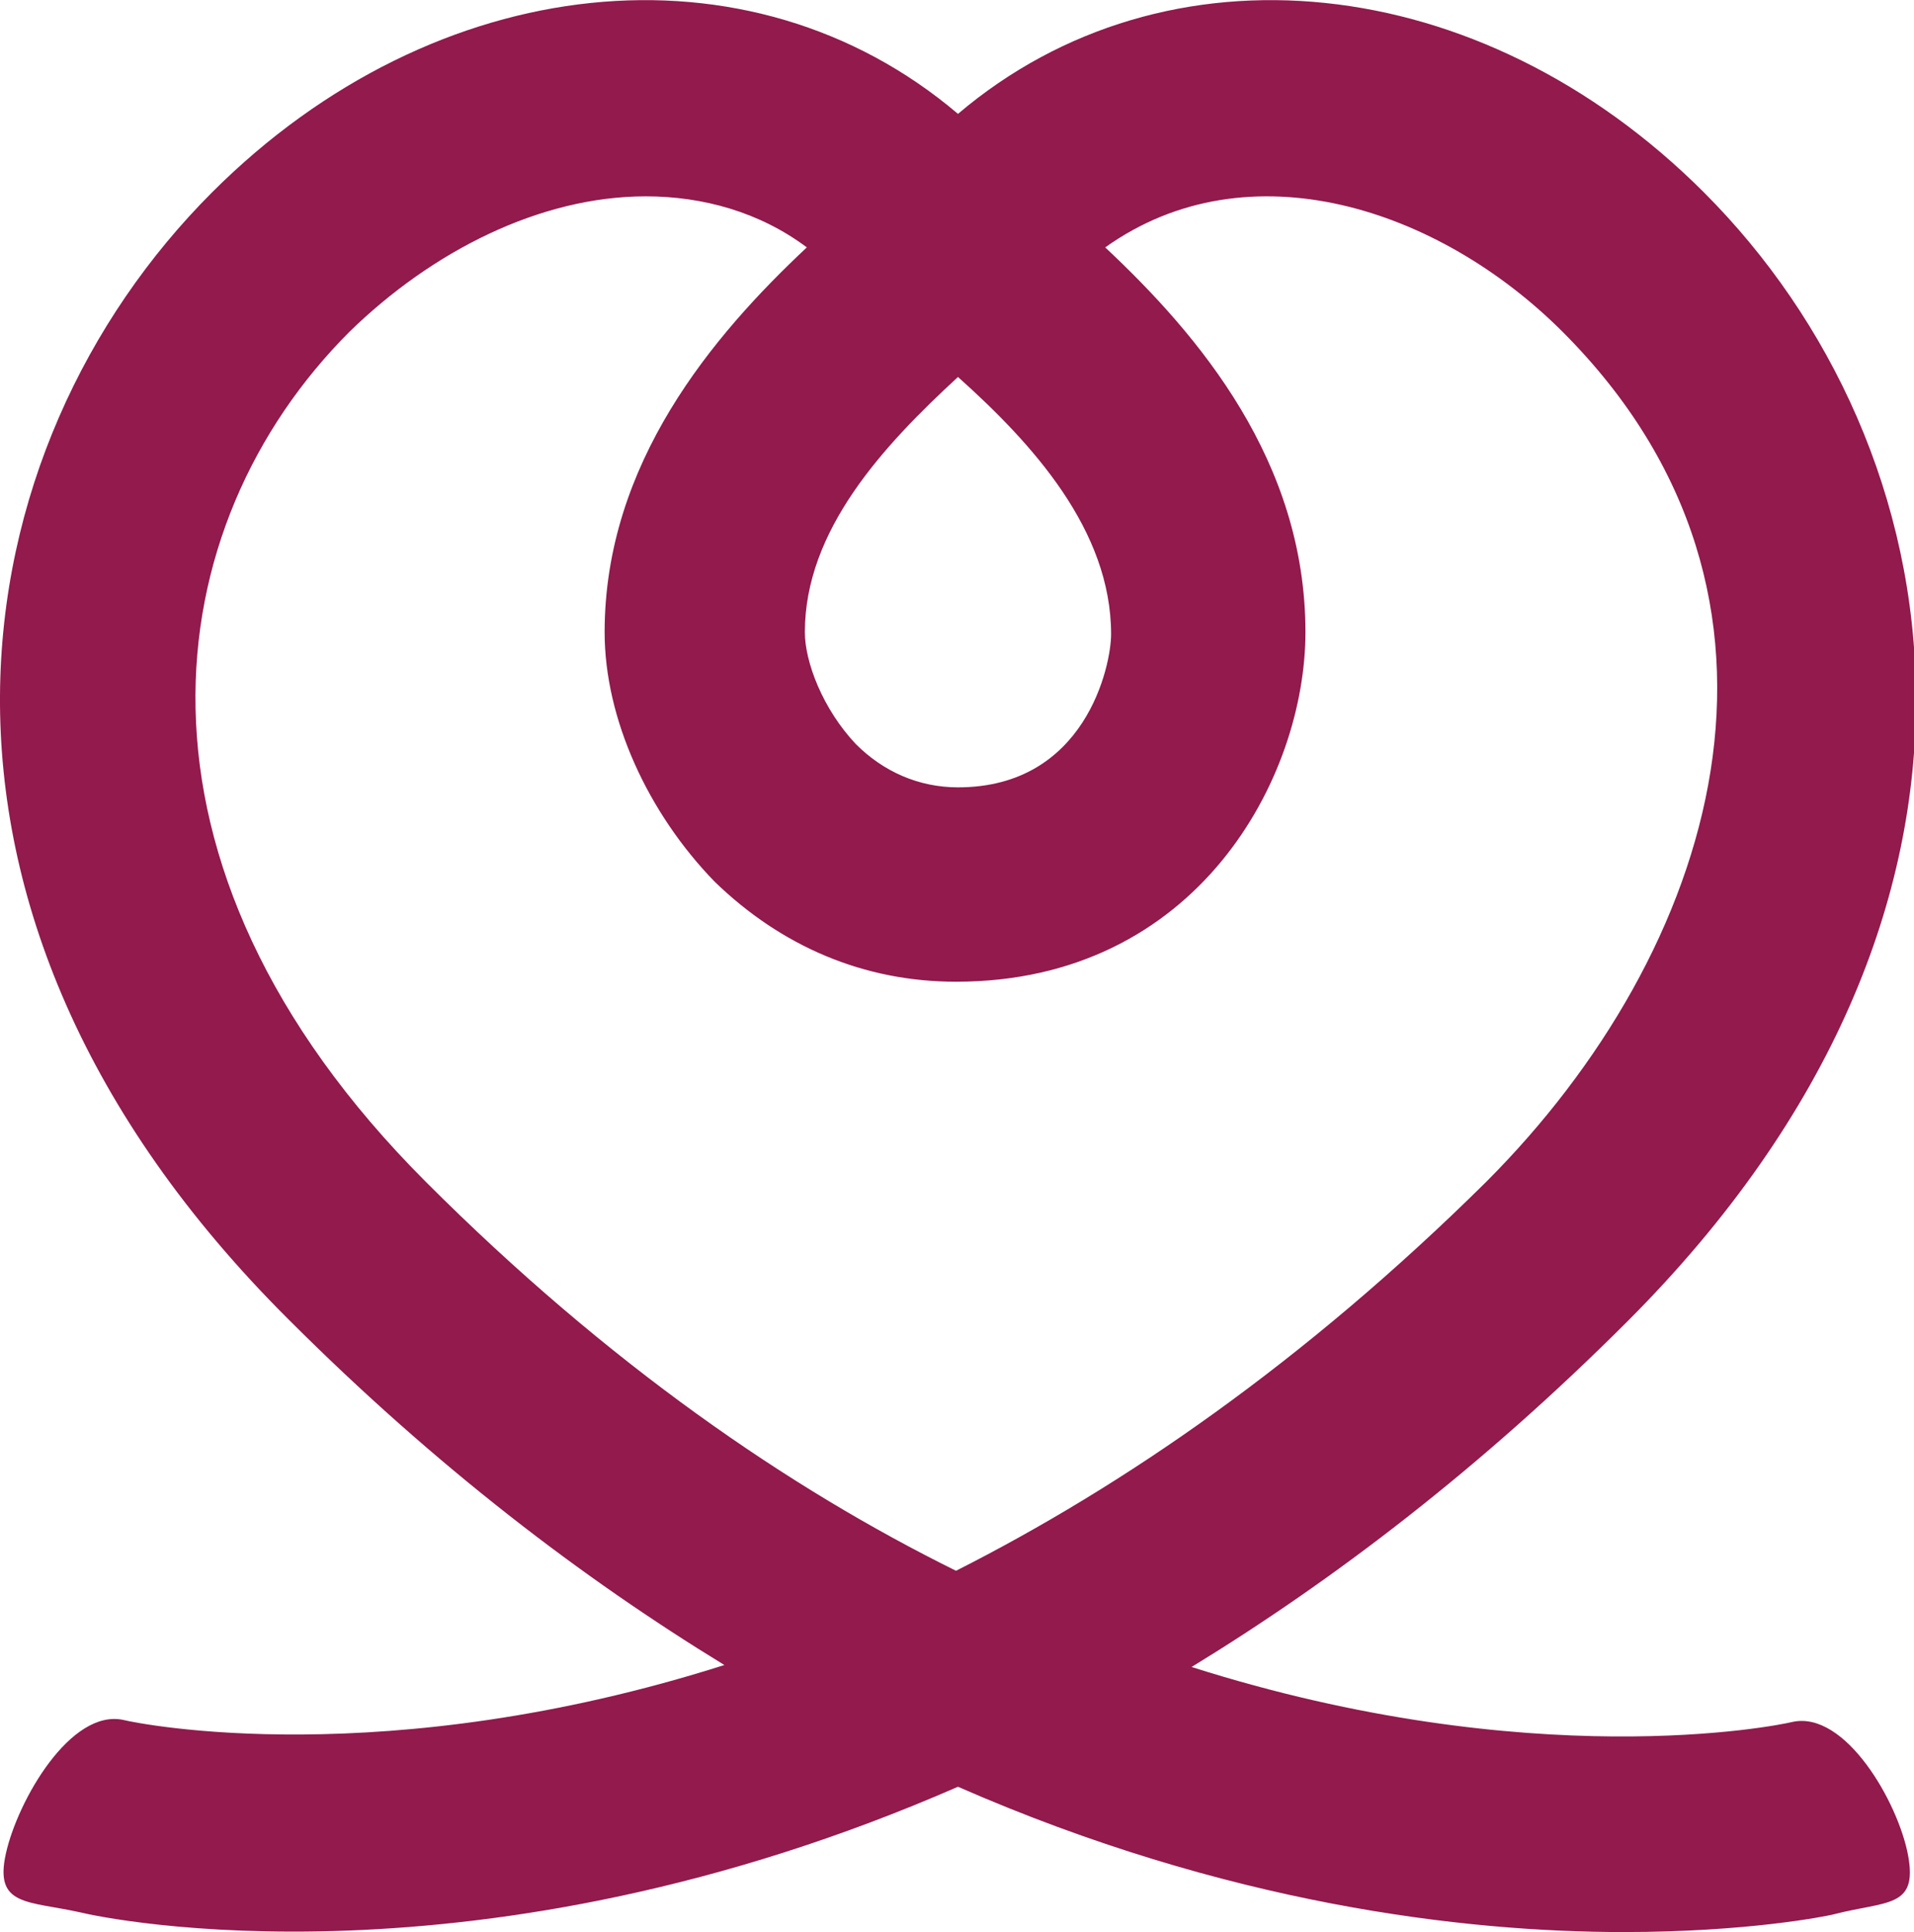 <svg version="1.1" id="Layer_1" xmlns="http://www.w3.org/2000/svg" xmlns:xlink="http://www.w3.org/1999/xlink" x="0px" y="0px"
	 viewBox="0 0 97.5 98.4" enable-background="new 0 0 97.5 98.4" xml:space="preserve">
<path fill="#921A4C" d="M82.7,98.4c-8.1,0-20.2-1.4-33.9-7.4c-24.5,10.7-43.5,6.7-44.7,6.4c-2.7-0.6-4.4-0.3-3.8-3
	c0.6-2.7,3.3-7.4,6-6.8l0,0c0.8,0.2,13.3,2.7,30.6-2.8c-7.2-4.4-14.7-10.1-22.2-17.6C-6.4,46.2-2.1,22.7,10.8,9.8
	c11.4-11.4,27.4-13,38-4c10.6-9,26.6-7.4,38,4c12.9,12.9,17.2,36.4-3.9,57.5c-7.5,7.5-15,13.2-22.2,17.6c17.3,5.5,29.8,3,30.6,2.8
	c2.7-0.6,5.4,4.1,5.9,6.8s-1.1,2.3-3.8,3C93,97.6,89,98.4,82.7,98.4z M32.9,10c-5.4,0-10.9,2.8-15.1,6.9c-9.8,9.8-12.4,27,3.9,43.3
	c9.3,9.3,18.5,15.6,27,19.8c8.5-4.3,17.7-10.6,27-19.8c11.7-11.7,17.5-29.7,3.9-43.3c-6.3-6.3-16-9.5-23.3-4.3
	c4.8,4.5,10.2,10.9,10.2,19.6c0,7.4-5.5,17.8-17.8,17.8c-4.7,0-8.9-1.8-12.3-5.1c-3.4-3.5-5.6-8.3-5.6-12.7
	c0-8.6,5.5-15.1,10.3-19.6C38.7,10.8,35.8,10,32.9,10z M48.8,19.2C45,22.7,41,27,41,32.2c0,1.5,0.9,3.9,2.6,5.7
	c1.4,1.4,3.2,2.2,5.2,2.2c6.5,0,7.8-6.2,7.8-7.8C56.6,27,52.6,22.6,48.8,19.2z"/>
</svg>
